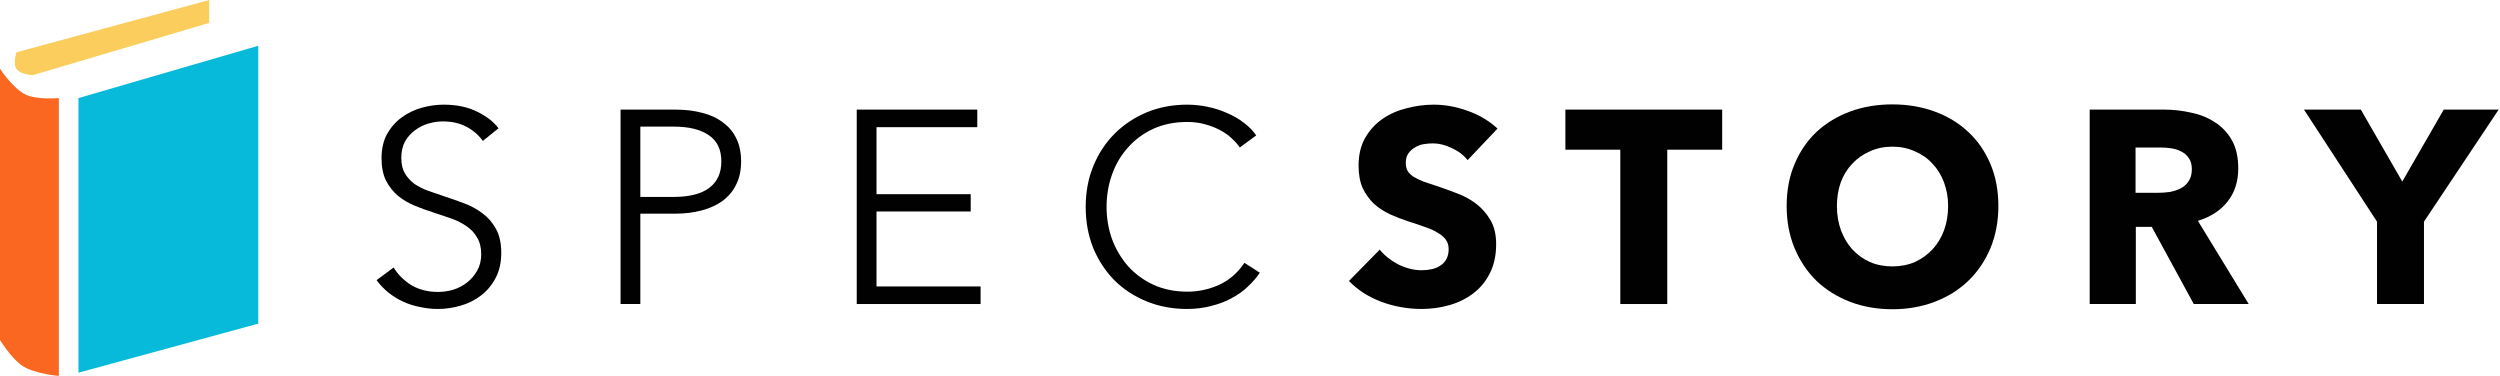 <svg width="798" height="120" viewBox="0 0 798 120" fill="none" xmlns="http://www.w3.org/2000/svg">
<path d="M154.13 44.978C152.786 43.108 151.062 41.618 148.959 40.508C146.855 39.339 144.313 38.755 141.333 38.755C139.814 38.755 138.265 38.989 136.687 39.456C135.11 39.923 133.678 40.654 132.392 41.647C131.107 42.582 130.055 43.78 129.237 45.241C128.477 46.702 128.097 48.426 128.097 50.413C128.097 52.399 128.477 54.035 129.237 55.321C129.997 56.607 130.99 57.717 132.217 58.652C133.503 59.528 134.934 60.259 136.512 60.843C138.148 61.428 139.843 62.012 141.596 62.596C143.758 63.297 145.92 64.057 148.082 64.875C150.303 65.693 152.289 66.774 154.042 68.118C155.795 69.404 157.227 71.069 158.337 73.114C159.448 75.101 160.003 77.643 160.003 80.74C160.003 83.837 159.389 86.525 158.162 88.804C156.993 91.025 155.445 92.865 153.517 94.326C151.647 95.787 149.485 96.868 147.03 97.569C144.634 98.271 142.209 98.621 139.755 98.621C137.885 98.621 136.015 98.417 134.145 98.008C132.275 97.657 130.493 97.102 128.799 96.342C127.104 95.583 125.526 94.618 124.065 93.45C122.605 92.281 121.319 90.937 120.209 89.418L125.643 85.386C126.987 87.606 128.857 89.476 131.253 90.996C133.707 92.456 136.57 93.187 139.843 93.187C141.421 93.187 143.027 92.953 144.664 92.486C146.3 91.96 147.761 91.2 149.046 90.207C150.39 89.155 151.471 87.898 152.289 86.438C153.166 84.918 153.604 83.165 153.604 81.178C153.604 79.016 153.166 77.234 152.289 75.832C151.471 74.371 150.361 73.173 148.959 72.238C147.556 71.245 145.949 70.426 144.138 69.784C142.326 69.141 140.427 68.498 138.44 67.855C136.395 67.213 134.379 66.482 132.392 65.664C130.406 64.846 128.623 63.794 127.046 62.508C125.468 61.164 124.182 59.528 123.189 57.6C122.254 55.672 121.786 53.305 121.786 50.5C121.786 47.52 122.371 44.949 123.539 42.787C124.767 40.625 126.344 38.842 128.273 37.44C130.201 36.038 132.334 35.015 134.671 34.372C137.009 33.729 139.317 33.408 141.596 33.408C145.803 33.408 149.397 34.168 152.377 35.687C155.357 37.148 157.607 38.901 159.126 40.946L154.13 44.978Z" fill="#010101"/>
<path d="M198.084 34.986H215.614C218.769 34.986 221.633 35.336 224.204 36.038C226.775 36.68 228.966 37.703 230.778 39.105C232.648 40.449 234.079 42.173 235.073 44.277C236.066 46.322 236.563 48.747 236.563 51.552C236.563 54.357 236.037 56.811 234.985 58.915C233.992 60.96 232.56 62.684 230.69 64.086C228.879 65.43 226.658 66.453 224.029 67.154C221.457 67.855 218.594 68.206 215.439 68.206H204.395V97.043H198.084V34.986ZM204.395 62.859H215.088C220.055 62.859 223.824 61.895 226.395 59.967C228.966 58.038 230.252 55.233 230.252 51.552C230.252 47.695 228.908 44.89 226.22 43.137C223.59 41.326 219.88 40.42 215.088 40.42H204.395V62.859Z" fill="#010101"/>
<path d="M279.782 91.434H313.002V97.043H273.471V34.986H311.951V40.596H279.782V61.983H309.847V67.505H279.782V91.434Z" fill="#010101"/>
<path d="M402.127 87.051C401.075 88.629 399.789 90.119 398.27 91.521C396.809 92.924 395.085 94.151 393.099 95.203C391.17 96.255 389.008 97.073 386.612 97.657C384.275 98.3 381.704 98.621 378.899 98.621C374.224 98.621 369.9 97.803 365.926 96.167C361.953 94.531 358.534 92.281 355.671 89.418C352.808 86.496 350.558 83.048 348.922 79.075C347.344 75.101 346.555 70.748 346.555 66.015C346.555 61.281 347.373 56.928 349.01 52.954C350.646 48.981 352.896 45.562 355.759 42.699C358.681 39.777 362.099 37.498 366.014 35.862C369.988 34.226 374.283 33.408 378.899 33.408C381.178 33.408 383.399 33.642 385.561 34.109C387.781 34.577 389.856 35.249 391.784 36.125C393.712 36.943 395.465 37.966 397.043 39.193C398.621 40.362 399.936 41.706 400.987 43.225L395.728 47.082C395.085 46.088 394.209 45.095 393.099 44.102C392.047 43.108 390.791 42.232 389.33 41.472C387.869 40.712 386.262 40.099 384.509 39.631C382.814 39.164 380.973 38.93 378.987 38.93C374.955 38.93 371.332 39.66 368.118 41.121C364.962 42.582 362.274 44.569 360.054 47.082C357.833 49.536 356.139 52.399 354.97 55.672C353.801 58.944 353.217 62.392 353.217 66.015C353.217 69.638 353.801 73.085 354.97 76.358C356.197 79.63 357.921 82.522 360.141 85.035C362.362 87.489 365.05 89.447 368.205 90.908C371.419 92.369 375.013 93.099 378.987 93.099C382.551 93.099 385.94 92.369 389.154 90.908C392.368 89.447 395.056 87.11 397.218 83.896L402.127 87.051Z" fill="#010101"/>
<path d="M468.456 51.114C467.17 49.478 465.475 48.192 463.372 47.257C461.327 46.264 459.34 45.767 457.411 45.767C456.418 45.767 455.395 45.855 454.344 46.03C453.35 46.205 452.444 46.556 451.626 47.082C450.808 47.549 450.107 48.192 449.523 49.01C448.997 49.77 448.734 50.763 448.734 51.99C448.734 53.042 448.938 53.919 449.347 54.62C449.815 55.321 450.458 55.935 451.276 56.461C452.152 56.986 453.175 57.483 454.344 57.951C455.512 58.36 456.827 58.798 458.288 59.265C460.392 59.967 462.583 60.755 464.862 61.632C467.141 62.45 469.215 63.56 471.085 64.963C472.955 66.365 474.504 68.118 475.731 70.222C476.958 72.267 477.571 74.838 477.571 77.935C477.571 81.5 476.899 84.597 475.555 87.226C474.27 89.798 472.517 91.93 470.296 93.625C468.076 95.32 465.534 96.576 462.671 97.394C459.807 98.212 456.856 98.621 453.818 98.621C449.377 98.621 445.082 97.862 440.933 96.342C436.784 94.764 433.336 92.544 430.59 89.681L440.407 79.688C441.926 81.558 443.913 83.136 446.367 84.422C448.88 85.649 451.363 86.262 453.818 86.262C454.928 86.262 456.009 86.145 457.061 85.912C458.113 85.678 459.018 85.298 459.778 84.772C460.596 84.246 461.239 83.545 461.706 82.668C462.174 81.792 462.408 80.74 462.408 79.513C462.408 78.344 462.115 77.351 461.531 76.533C460.947 75.715 460.099 74.984 458.989 74.342C457.937 73.64 456.593 73.027 454.957 72.501C453.379 71.916 451.568 71.303 449.523 70.66C447.536 70.017 445.578 69.258 443.65 68.381C441.78 67.505 440.085 66.394 438.566 65.05C437.105 63.648 435.907 61.983 434.972 60.054C434.096 58.068 433.658 55.672 433.658 52.867C433.658 49.419 434.359 46.468 435.761 44.014C437.164 41.56 439.004 39.544 441.283 37.966C443.562 36.388 446.133 35.249 448.997 34.547C451.86 33.788 454.753 33.408 457.674 33.408C461.18 33.408 464.745 34.051 468.368 35.336C472.049 36.622 475.263 38.521 478.01 41.034L468.456 51.114Z" fill="#010101"/>
<path d="M532.19 47.783V97.043H517.201V47.783H499.671V34.986H549.72V47.783H532.19Z" fill="#010101"/>
<path d="M637.879 65.752C637.879 70.66 637.032 75.16 635.337 79.25C633.643 83.282 631.276 86.759 628.237 89.681C625.257 92.544 621.693 94.764 617.544 96.342C613.395 97.92 608.895 98.709 604.045 98.709C599.195 98.709 594.696 97.92 590.547 96.342C586.456 94.764 582.892 92.544 579.853 89.681C576.873 86.759 574.536 83.282 572.841 79.25C571.146 75.16 570.299 70.66 570.299 65.752C570.299 60.785 571.146 56.314 572.841 52.341C574.536 48.309 576.873 44.89 579.853 42.086C582.892 39.281 586.456 37.119 590.547 35.599C594.696 34.08 599.195 33.32 604.045 33.32C608.895 33.32 613.395 34.08 617.544 35.599C621.693 37.119 625.257 39.281 628.237 42.086C631.276 44.89 633.643 48.309 635.337 52.341C637.032 56.314 637.879 60.785 637.879 65.752ZM621.839 65.752C621.839 63.064 621.4 60.551 620.524 58.214C619.647 55.876 618.42 53.889 616.843 52.253C615.323 50.559 613.453 49.244 611.233 48.309C609.071 47.316 606.675 46.819 604.045 46.819C601.416 46.819 599.02 47.316 596.858 48.309C594.696 49.244 592.826 50.559 591.248 52.253C589.67 53.889 588.443 55.876 587.567 58.214C586.749 60.551 586.34 63.064 586.34 65.752C586.34 68.556 586.778 71.157 587.654 73.553C588.531 75.89 589.729 77.906 591.248 79.601C592.826 81.295 594.696 82.639 596.858 83.633C599.02 84.568 601.416 85.035 604.045 85.035C606.675 85.035 609.071 84.568 611.233 83.633C613.395 82.639 615.265 81.295 616.843 79.601C618.42 77.906 619.647 75.89 620.524 73.553C621.4 71.157 621.839 68.556 621.839 65.752Z" fill="#010101"/>
<path d="M700.251 97.043L686.84 72.413H681.756V97.043H667.031V34.986H690.697C693.677 34.986 696.57 35.307 699.375 35.95C702.238 36.534 704.78 37.557 707 39.018C709.279 40.479 711.091 42.407 712.435 44.803C713.779 47.199 714.451 50.179 714.451 53.743C714.451 57.951 713.311 61.486 711.032 64.349C708.753 67.213 705.598 69.258 701.566 70.485L717.782 97.043H700.251ZM699.638 54.006C699.638 52.545 699.316 51.377 698.673 50.5C698.089 49.565 697.3 48.864 696.307 48.397C695.372 47.871 694.291 47.52 693.064 47.345C691.895 47.169 690.755 47.082 689.645 47.082H681.669V61.544H688.769C689.996 61.544 691.252 61.457 692.538 61.281C693.823 61.048 694.992 60.668 696.044 60.142C697.096 59.616 697.943 58.856 698.586 57.863C699.287 56.87 699.638 55.584 699.638 54.006Z" fill="#010101"/>
<path d="M773.732 70.748V97.043H758.743V70.748L735.428 34.986H753.572L766.807 57.951L780.043 34.986H797.573L773.732 70.748Z" fill="#010101"/>
<path d="M25.044 118.957V31.304L82.435 14.609V103.304L25.044 118.957Z" fill="#07BADA"/>
<path d="M66.782 0L5.217 16.696C5.217 16.696 4.117 20.198 5.217 21.913C6.401 23.761 10.434 24 10.434 24L66.782 7.304V0Z" fill="#FACD5C"/>
<path d="M0 108.522V21.913C0 21.913 4.141 28.375 8.348 30.261C12.085 31.936 18.783 31.304 18.783 31.304V120C18.783 120 11.217 119.376 7.304 116.87C3.657 114.533 0 108.522 0 108.522Z" fill="#FA6720"/>
</svg>
